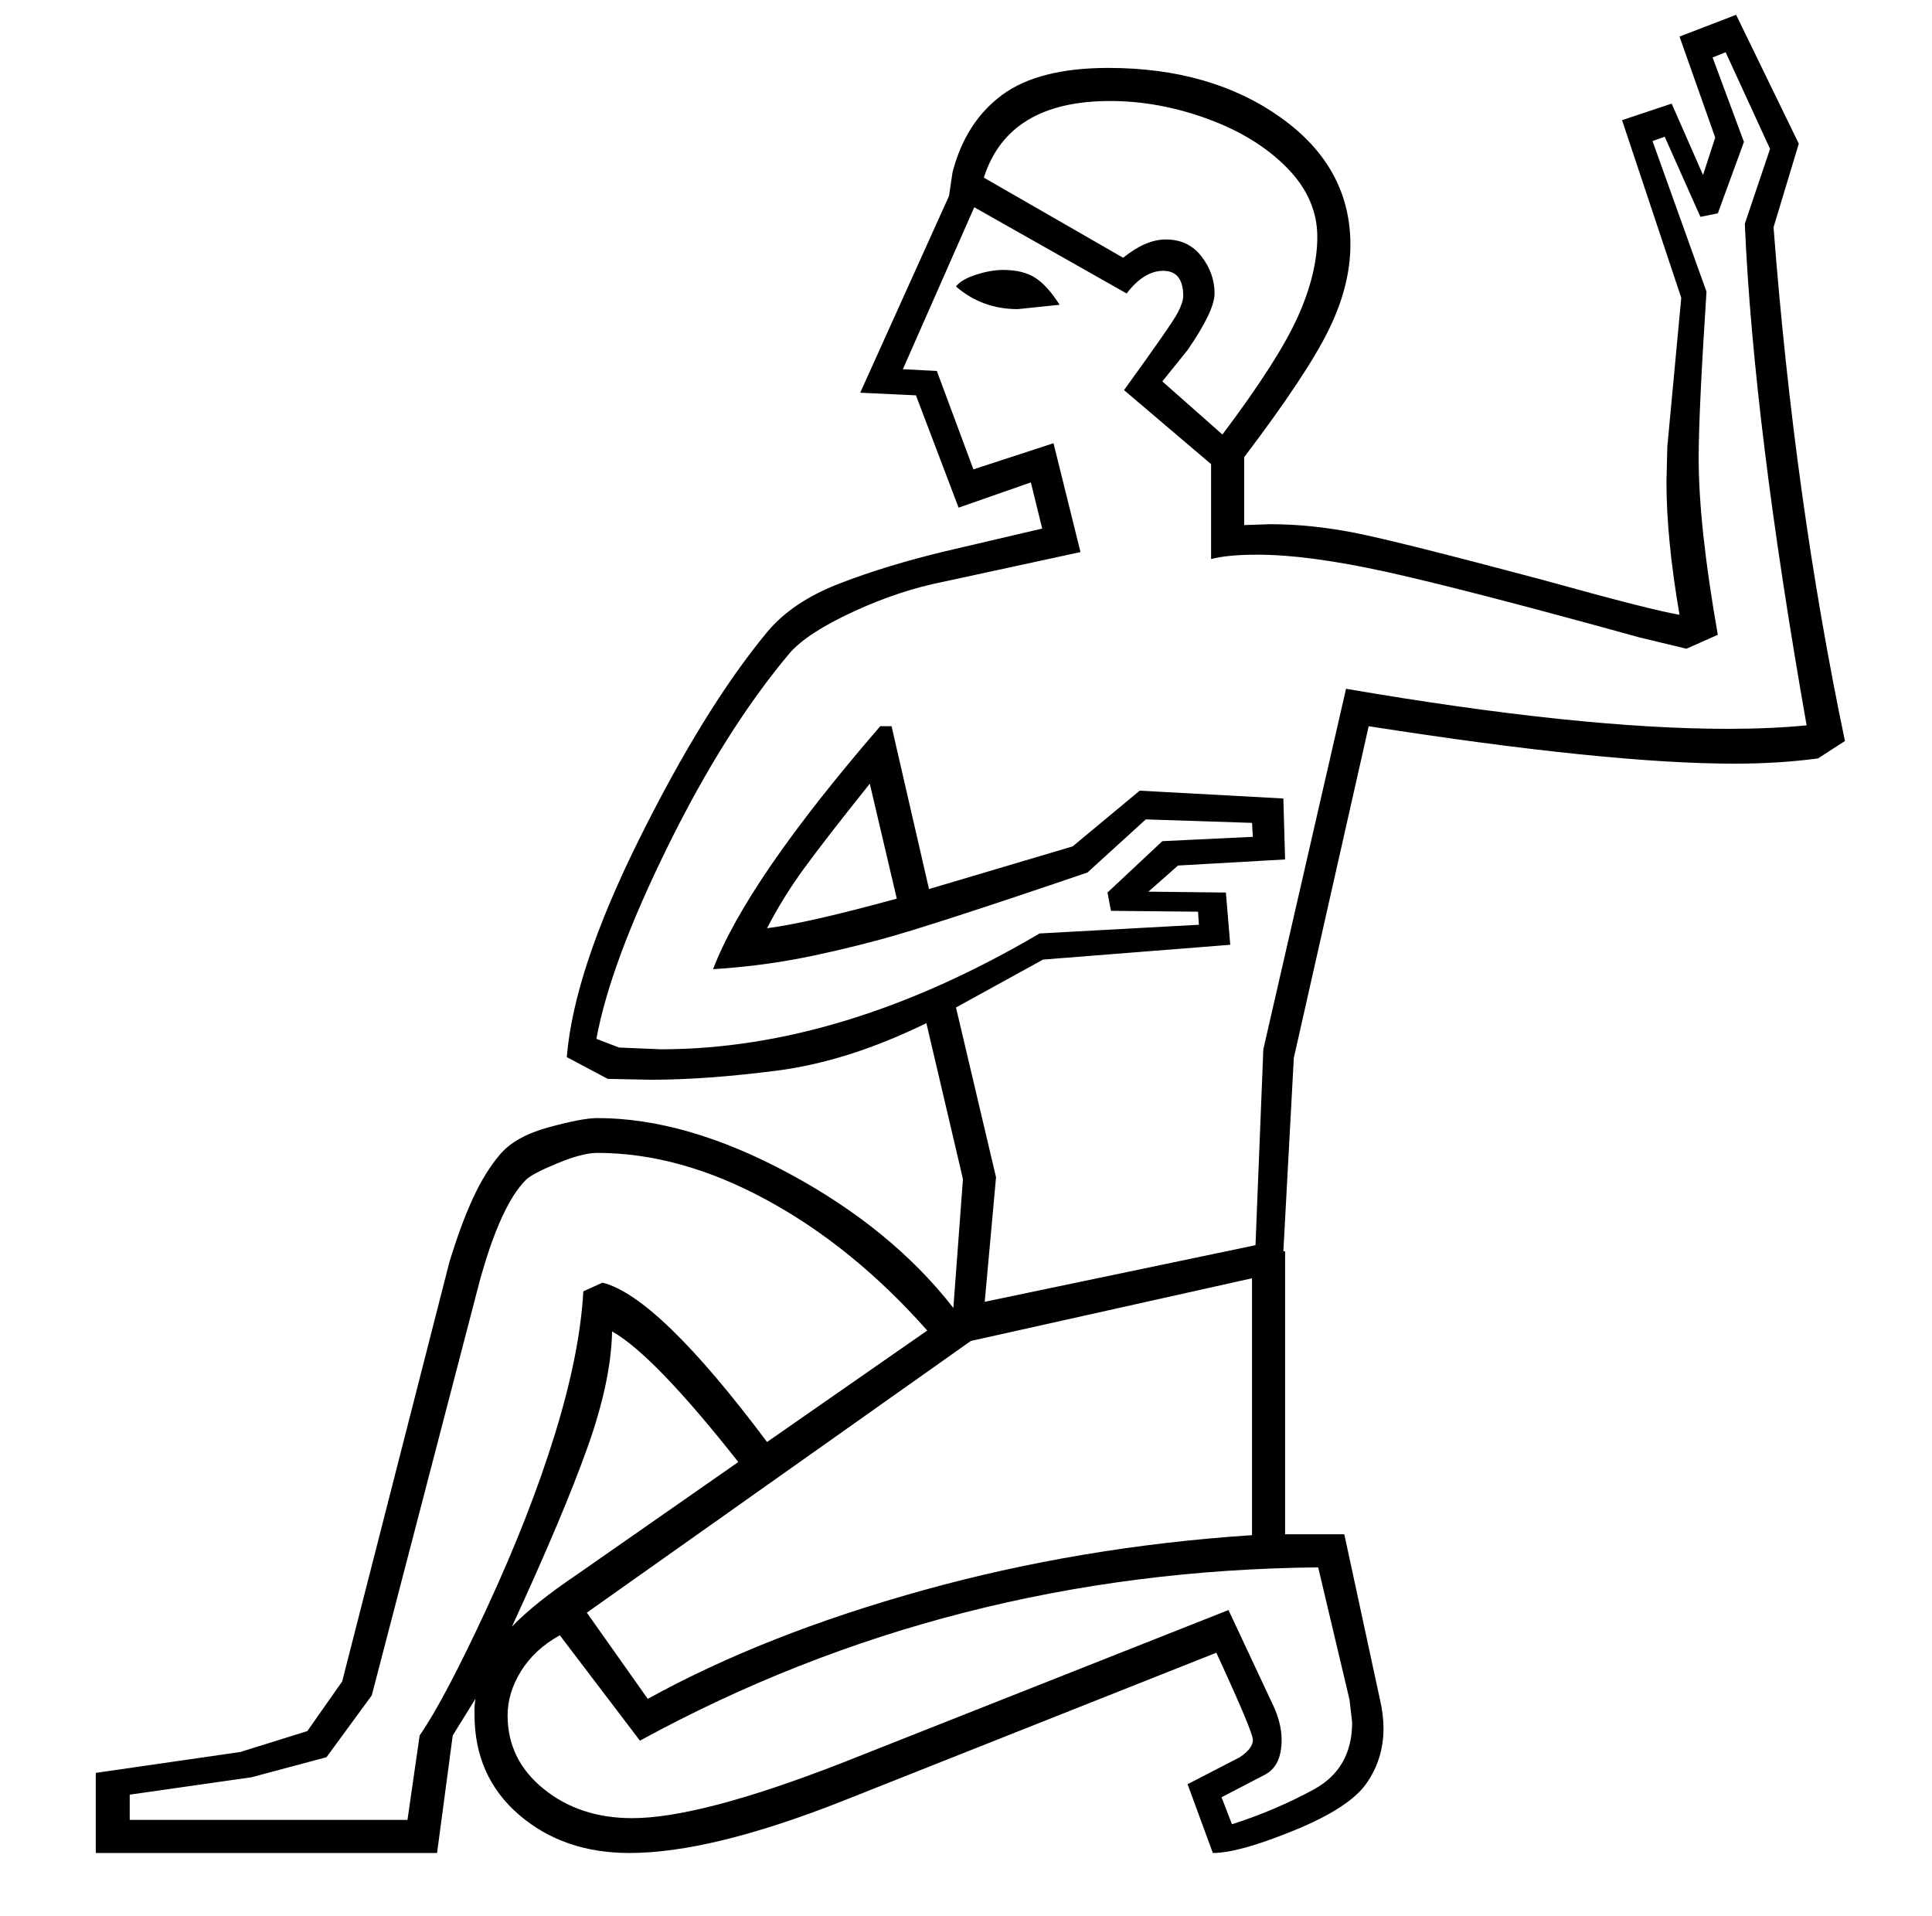 <?xml version="1.0" standalone="no"?>
<!DOCTYPE svg PUBLIC "-//W3C//DTD SVG 1.1//EN" "http://www.w3.org/Graphics/SVG/1.1/DTD/svg11.dtd" >
<svg xmlns="http://www.w3.org/2000/svg" xmlns:xlink="http://www.w3.org/1999/xlink" version="1.1" viewBox="-10 -490 2219 2200">
  <g transform="matrix(1 0 0 -1 0 1638)">
   <path fill="currentColor"
d="M1054 953q-90 -44 -171.5 -54.5t-144.5 -10.5l-50 1l-47 25q8 99 83 250t147 238q29 35 83.5 56t121.5 37l111 26l-13 53l-83 -29l-49 129l-64 3l102 226l4 27q15 58 57 89t122 31q118 0 198 -57t80 -146q0 -47 -25 -98t-97 -146v-78l30 1q47 0 97.5 -10t215.5 -54
q126 -35 157 -40q-15 87 -15 153l1 40l16 171l-68 204l57 19l36 -82l14 43l-41 116l65 25l72 -148l-29 -96q24 -313 82 -590l-31 -20q-45 -6 -96 -6q-145 0 -420 43l-86 -381l-12 -222h2v-325h68l41 -190q4 -17 4 -33q0 -35 -19.5 -63t-83 -54t-93.5 -26l-29 79l60 31
q15 10 15 20q0 9 -42 100l-431 -171q-150 -59 -243 -59q-76 0 -127 44t-51 115v9l1 9l-26 -42l-18 -135h-392v92l166 24l77 24l40 57l123 481q13 43 27 73.5t31.5 51t56 31t55.5 10.5q102 0 220 -63.5t189 -154.5l11 148zM1014 1294l43 -187l165 49l77 64l165 -9l2 -70
l-123 -7l-34 -30l89 -1l5 -60l-215 -17l-100 -55l46 -195l-13 -143l311 65l9 225l95 414q268 -46 438 -46q50 0 91 4q-61 346 -71 576l29 86l-51 111l-15 -6l36 -97l-30 -82l-20 -4l-41 92l-14 -5l62 -173q-9 -138 -9 -191q0 -78 22 -203l-36 -16l-54 13q-199 55 -289.5 75
t-149.5 20q-34 0 -53 -5v109l-100 85q55 76 61.5 88.5t6.5 19.5q0 29 -23 29q-22 0 -42 -26l-175 99l-82 -186l39 -2l42 -113l92 30l31 -125l-157 -34q-51 -10 -104 -34.5t-73 -47.5q-74 -88 -140 -222t-82 -221l26 -10l48 -2q209 0 435 133l183 10l-1 15l-100 1l-4 21
l63 59l104 5l-1 16l-122 4l-67 -61q-182 -62 -238 -77t-100 -23t-92 -11q39 102 192 279h13zM664 276l70 -99q134 74 315.5 124.5t378.5 63.5v295l-323 -72zM676 804q-17 0 -46 -12t-36 -19q-29 -29 -53 -116l-124 -476l-52 -71l-86 -23l-140 -20v-29h319l14 97
q29 42 78 148t77.5 198.5t32.5 163.5l22 10q64 -16 189 -183l184 128q-85 96 -184.5 150t-194.5 54zM1405 33q50 16 94 40t44 77l-3 26l-36 152q-422 -4 -779 -199l-92 121q-29 -16 -44.5 -41t-15.5 -51q0 -51 41.5 -84.5t101.5 -33.5q78 0 240 63l445 176l52 -111
q9 -20 9 -38q0 -30 -19 -40l-50 -26zM1394 1629q64 85 86.5 135t22.5 92q0 44 -35 79.5t-91 56t-112 20.5q-117 0 -145 -88l160 -92q26 21 49 21q26 0 41 -19.5t15 -42.5q0 -20 -31 -65l-29 -36zM578 260q26 27 75 60l185 129q-97 123 -145 150q-1 -57 -28.5 -134
t-86.5 -205zM871 1062q47 6 149 34l-31 132q-52 -65 -76 -98t-42 -68zM1159 1773q-41 0 -71 26q6 8 23 13.5t31 5.5q23 0 37 -9t28 -31z" />
  </g>

</svg>
